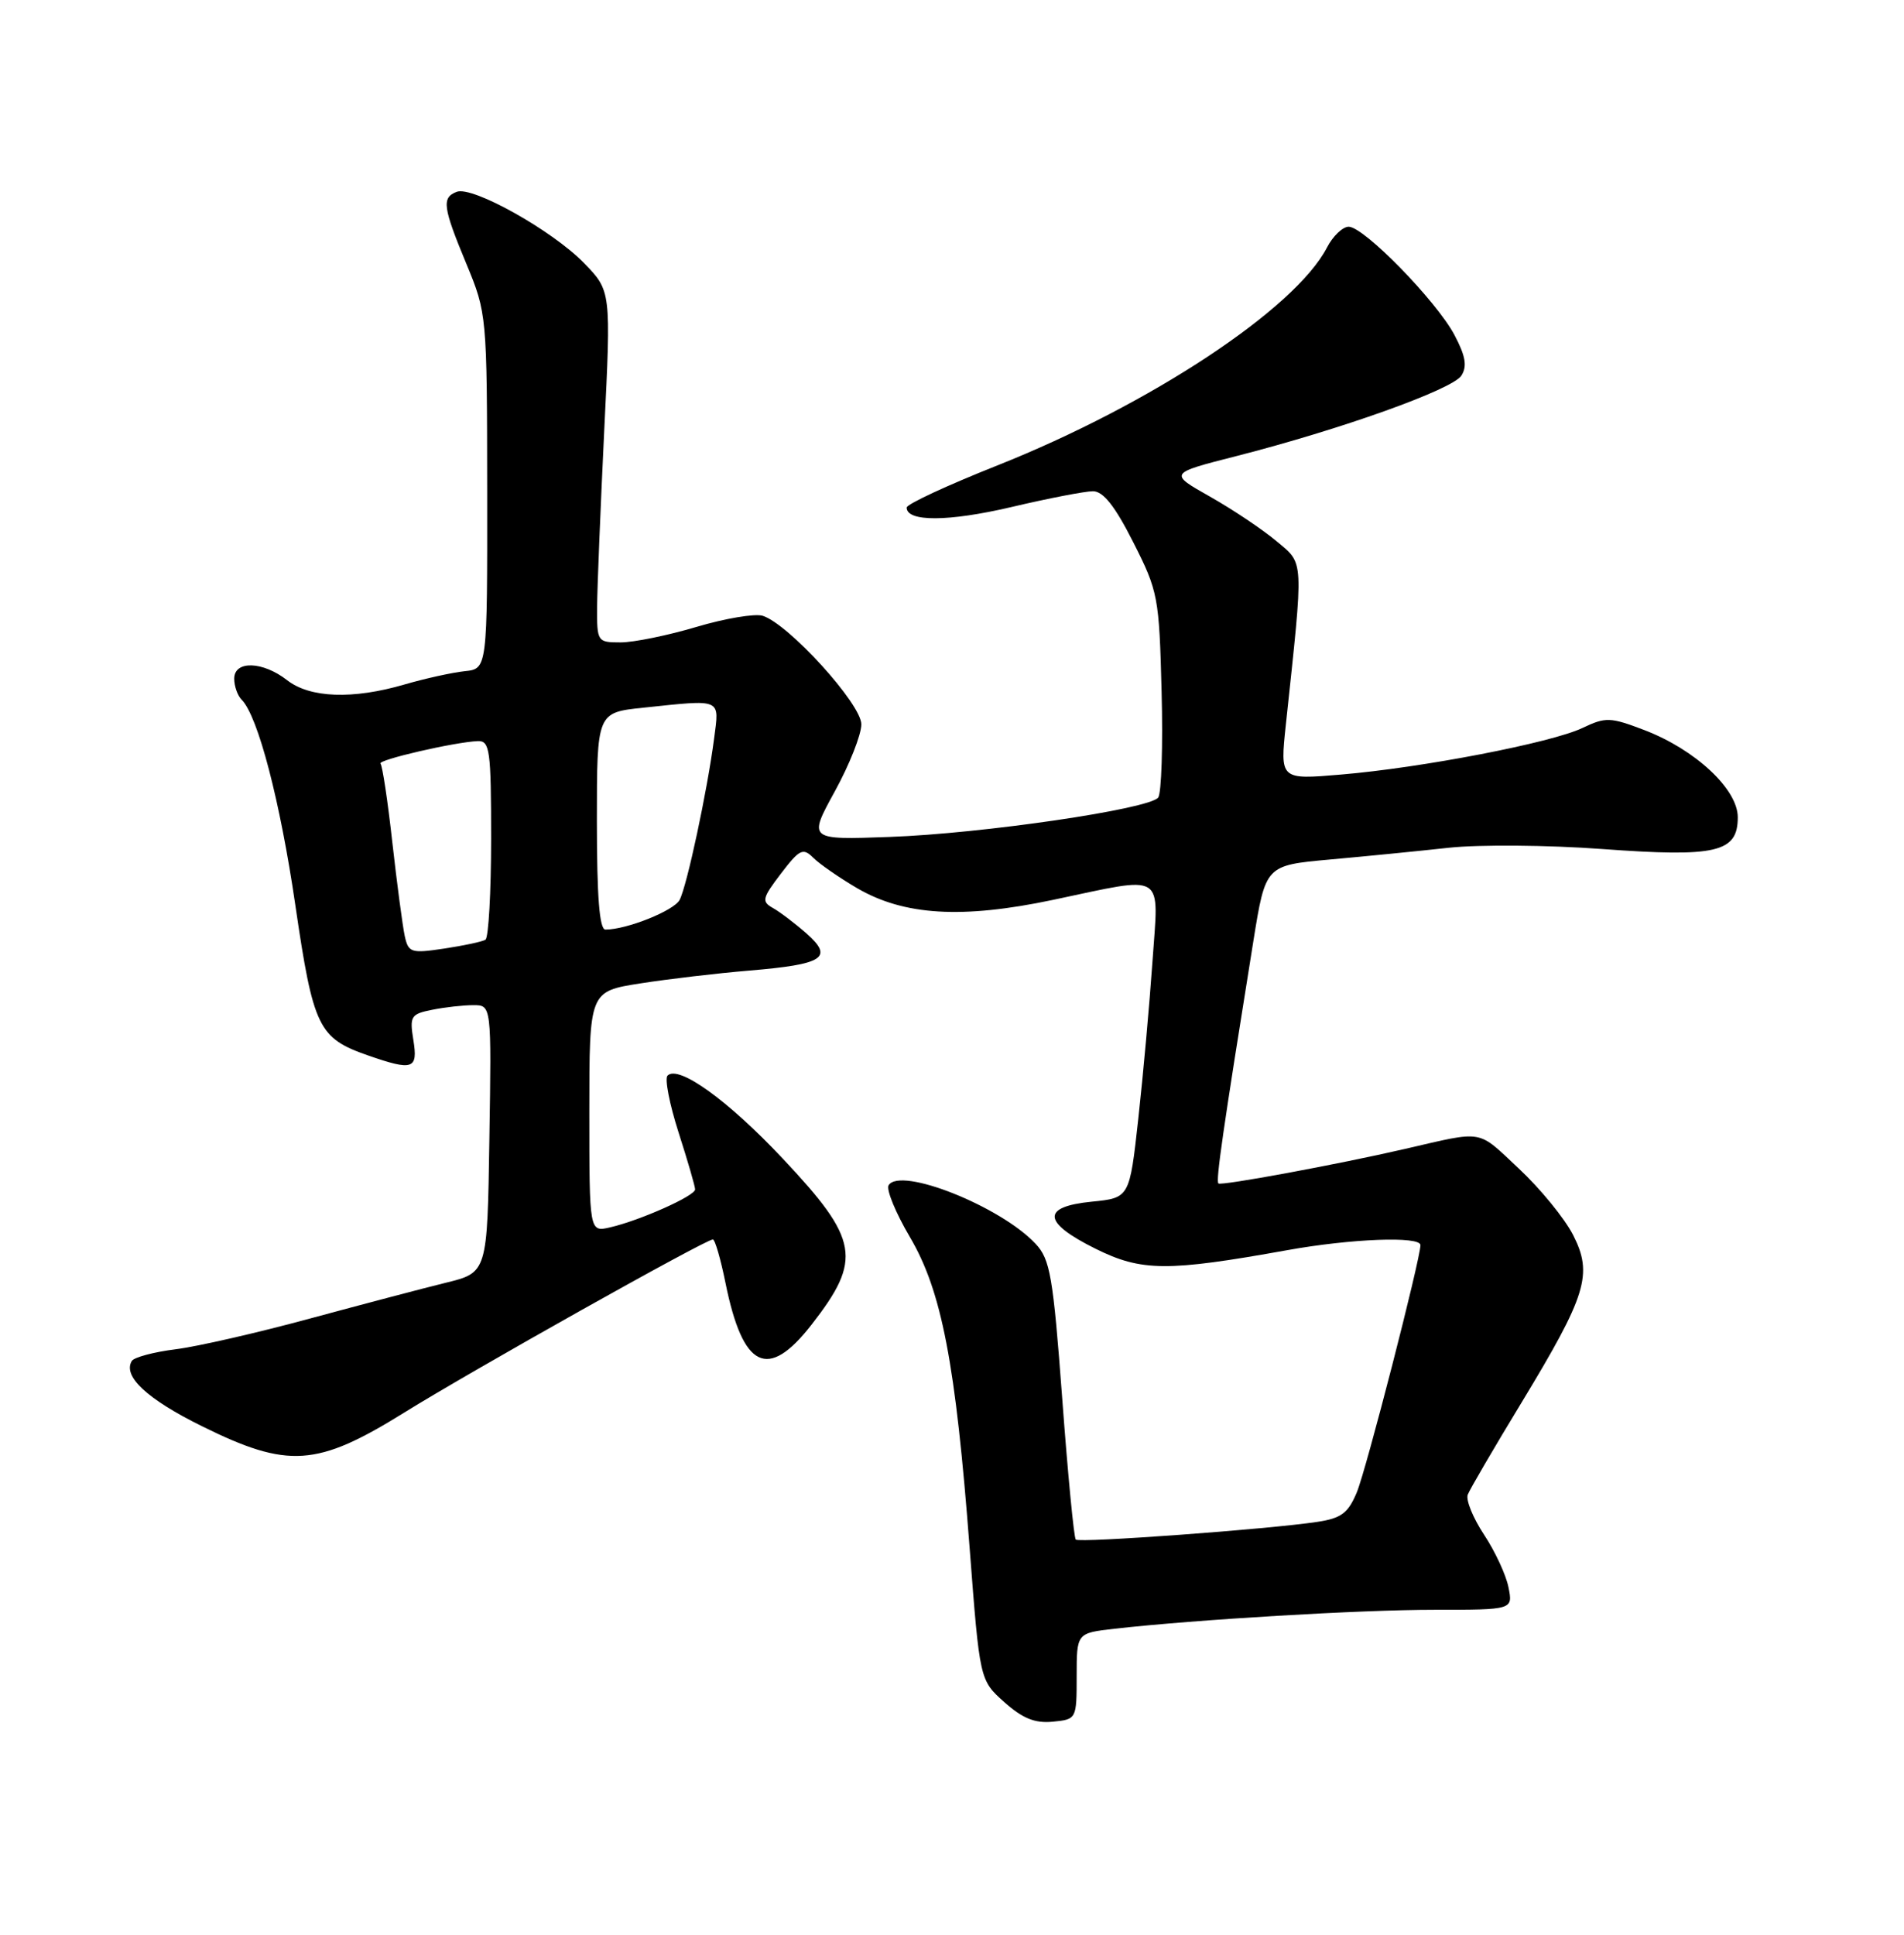 <?xml version="1.0" encoding="UTF-8" standalone="no"?>
<!DOCTYPE svg PUBLIC "-//W3C//DTD SVG 1.1//EN" "http://www.w3.org/Graphics/SVG/1.1/DTD/svg11.dtd" >
<svg xmlns="http://www.w3.org/2000/svg" xmlns:xlink="http://www.w3.org/1999/xlink" version="1.1" viewBox="0 0 252 256">
 <g >
 <path fill="currentColor"
d=" M 142.50 221.79 C 142.50 216.08 142.50 216.08 147.50 215.51 C 158.34 214.29 180.03 213.00 189.88 213.00 C 200.25 213.00 200.25 213.00 199.65 210.02 C 199.33 208.39 197.87 205.25 196.41 203.05 C 194.96 200.85 193.99 198.48 194.26 197.77 C 194.53 197.07 197.74 191.57 201.40 185.55 C 210.00 171.36 210.85 168.60 208.20 163.40 C 207.09 161.23 203.86 157.27 201.02 154.62 C 195.43 149.39 196.54 149.58 186.00 152.01 C 177.03 154.08 161.60 156.93 161.26 156.59 C 160.90 156.23 161.82 149.85 165.89 124.50 C 167.50 114.50 167.50 114.50 176.00 113.73 C 180.68 113.31 187.77 112.61 191.77 112.17 C 195.77 111.74 204.90 111.81 212.06 112.34 C 227.20 113.45 230.00 112.79 230.00 108.14 C 230.00 104.42 224.38 99.18 217.63 96.60 C 213.12 94.88 212.52 94.86 209.45 96.32 C 205.35 98.28 188.20 101.59 177.45 102.49 C 169.41 103.17 169.41 103.17 170.19 95.84 C 172.57 73.56 172.63 74.70 168.93 71.59 C 167.09 70.05 163.14 67.40 160.14 65.71 C 154.69 62.63 154.69 62.63 163.59 60.36 C 177.47 56.82 192.26 51.53 193.42 49.70 C 194.21 48.45 193.97 47.10 192.49 44.30 C 190.07 39.78 180.52 30.00 178.50 30.00 C 177.71 30.00 176.41 31.24 175.63 32.75 C 171.42 40.87 152.26 53.53 131.99 61.59 C 125.39 64.21 120.00 66.71 120.00 67.16 C 120.00 69.07 125.53 69.04 133.82 67.10 C 138.73 65.94 143.61 65.00 144.66 65.00 C 146.01 65.00 147.57 66.96 149.99 71.75 C 153.28 78.24 153.42 78.99 153.74 91.50 C 153.93 98.65 153.72 104.96 153.29 105.53 C 152.11 107.06 130.02 110.30 117.73 110.74 C 106.97 111.13 106.97 111.13 110.48 104.73 C 112.42 101.21 114.00 97.21 114.00 95.84 C 114.00 93.15 104.38 82.57 100.95 81.48 C 99.92 81.16 95.98 81.82 92.18 82.95 C 88.39 84.08 83.87 85.00 82.14 85.00 C 79.06 85.00 79.00 84.92 79.03 80.25 C 79.05 77.64 79.48 67.17 79.97 57.00 C 80.88 38.50 80.88 38.50 77.30 34.81 C 73.11 30.50 62.53 24.58 60.45 25.38 C 58.44 26.15 58.60 27.39 61.73 34.92 C 64.43 41.44 64.46 41.71 64.48 65.00 C 64.50 88.50 64.50 88.50 61.50 88.81 C 59.85 88.99 56.28 89.77 53.57 90.56 C 46.69 92.57 41.02 92.36 38.00 90.00 C 34.77 87.48 31.00 87.37 31.00 89.80 C 31.00 90.79 31.44 92.04 31.98 92.58 C 34.14 94.74 37.08 105.98 39.10 119.85 C 41.46 135.93 42.15 137.37 48.68 139.64 C 54.65 141.72 55.34 141.49 54.71 137.61 C 54.20 134.46 54.38 134.17 57.21 133.61 C 58.88 133.27 61.33 133.00 62.65 133.00 C 65.05 133.00 65.05 133.00 64.77 150.69 C 64.50 168.38 64.50 168.38 59.00 169.73 C 55.98 170.47 47.88 172.61 41.00 174.47 C 34.12 176.34 26.14 178.17 23.25 178.53 C 20.36 178.89 17.76 179.59 17.45 180.07 C 16.21 182.09 19.46 185.12 26.71 188.70 C 38.13 194.35 41.94 194.09 53.50 186.91 C 62.46 181.34 93.38 164.00 94.35 164.00 C 94.63 164.00 95.38 166.59 96.02 169.75 C 98.32 181.10 101.62 182.71 107.40 175.29 C 114.15 166.63 113.70 164.03 103.59 153.29 C 96.33 145.57 89.80 140.87 88.35 142.32 C 87.95 142.72 88.61 146.10 89.81 149.84 C 91.01 153.58 92.00 156.97 92.00 157.38 C 92.00 158.23 84.76 161.47 80.75 162.40 C 78.00 163.04 78.00 163.04 78.00 147.11 C 78.00 131.18 78.00 131.18 84.75 130.12 C 88.46 129.54 94.92 128.78 99.11 128.43 C 109.02 127.60 110.37 126.73 106.76 123.53 C 105.25 122.20 103.25 120.68 102.31 120.15 C 100.77 119.29 100.87 118.86 103.36 115.59 C 105.82 112.37 106.28 112.14 107.63 113.49 C 108.46 114.32 111.06 116.12 113.41 117.50 C 119.62 121.14 127.32 121.61 139.36 119.07 C 154.48 115.89 153.36 115.20 152.53 127.25 C 152.14 132.89 151.30 142.22 150.66 148.00 C 149.50 158.50 149.50 158.50 144.50 159.00 C 137.79 159.67 137.96 161.73 145.00 165.23 C 151.09 168.25 154.49 168.27 170.36 165.42 C 178.85 163.89 188.00 163.54 188.00 164.75 C 187.99 166.62 180.81 194.53 179.57 197.48 C 178.43 200.21 177.51 200.90 174.34 201.37 C 167.96 202.34 142.85 204.18 142.38 203.71 C 142.14 203.47 141.33 195.09 140.59 185.07 C 139.38 168.84 138.99 166.62 137.06 164.57 C 132.41 159.61 119.15 154.34 117.61 156.83 C 117.27 157.38 118.53 160.46 120.42 163.67 C 124.64 170.83 126.48 180.36 128.34 204.91 C 129.67 222.31 129.67 222.31 132.91 225.21 C 135.33 227.37 136.97 228.04 139.33 227.81 C 142.48 227.50 142.50 227.47 142.50 221.79 Z  M 53.57 123.86 C 53.29 122.56 52.55 117.00 51.93 111.50 C 51.32 106.00 50.61 101.29 50.36 101.04 C 49.89 100.56 60.20 98.18 63.25 98.06 C 64.83 98.01 65.00 99.26 65.00 110.94 C 65.00 118.06 64.66 124.09 64.25 124.34 C 63.84 124.60 61.38 125.12 58.80 125.51 C 54.41 126.17 54.06 126.06 53.57 123.86 Z  M 79.00 108.64 C 79.00 94.28 79.00 94.28 85.15 93.64 C 95.67 92.54 95.21 92.34 94.51 97.75 C 93.62 104.59 90.92 117.23 89.95 119.07 C 89.20 120.50 82.95 123.00 80.13 123.00 C 79.34 123.00 79.00 118.68 79.00 108.64 Z "/>
</g>
</svg>